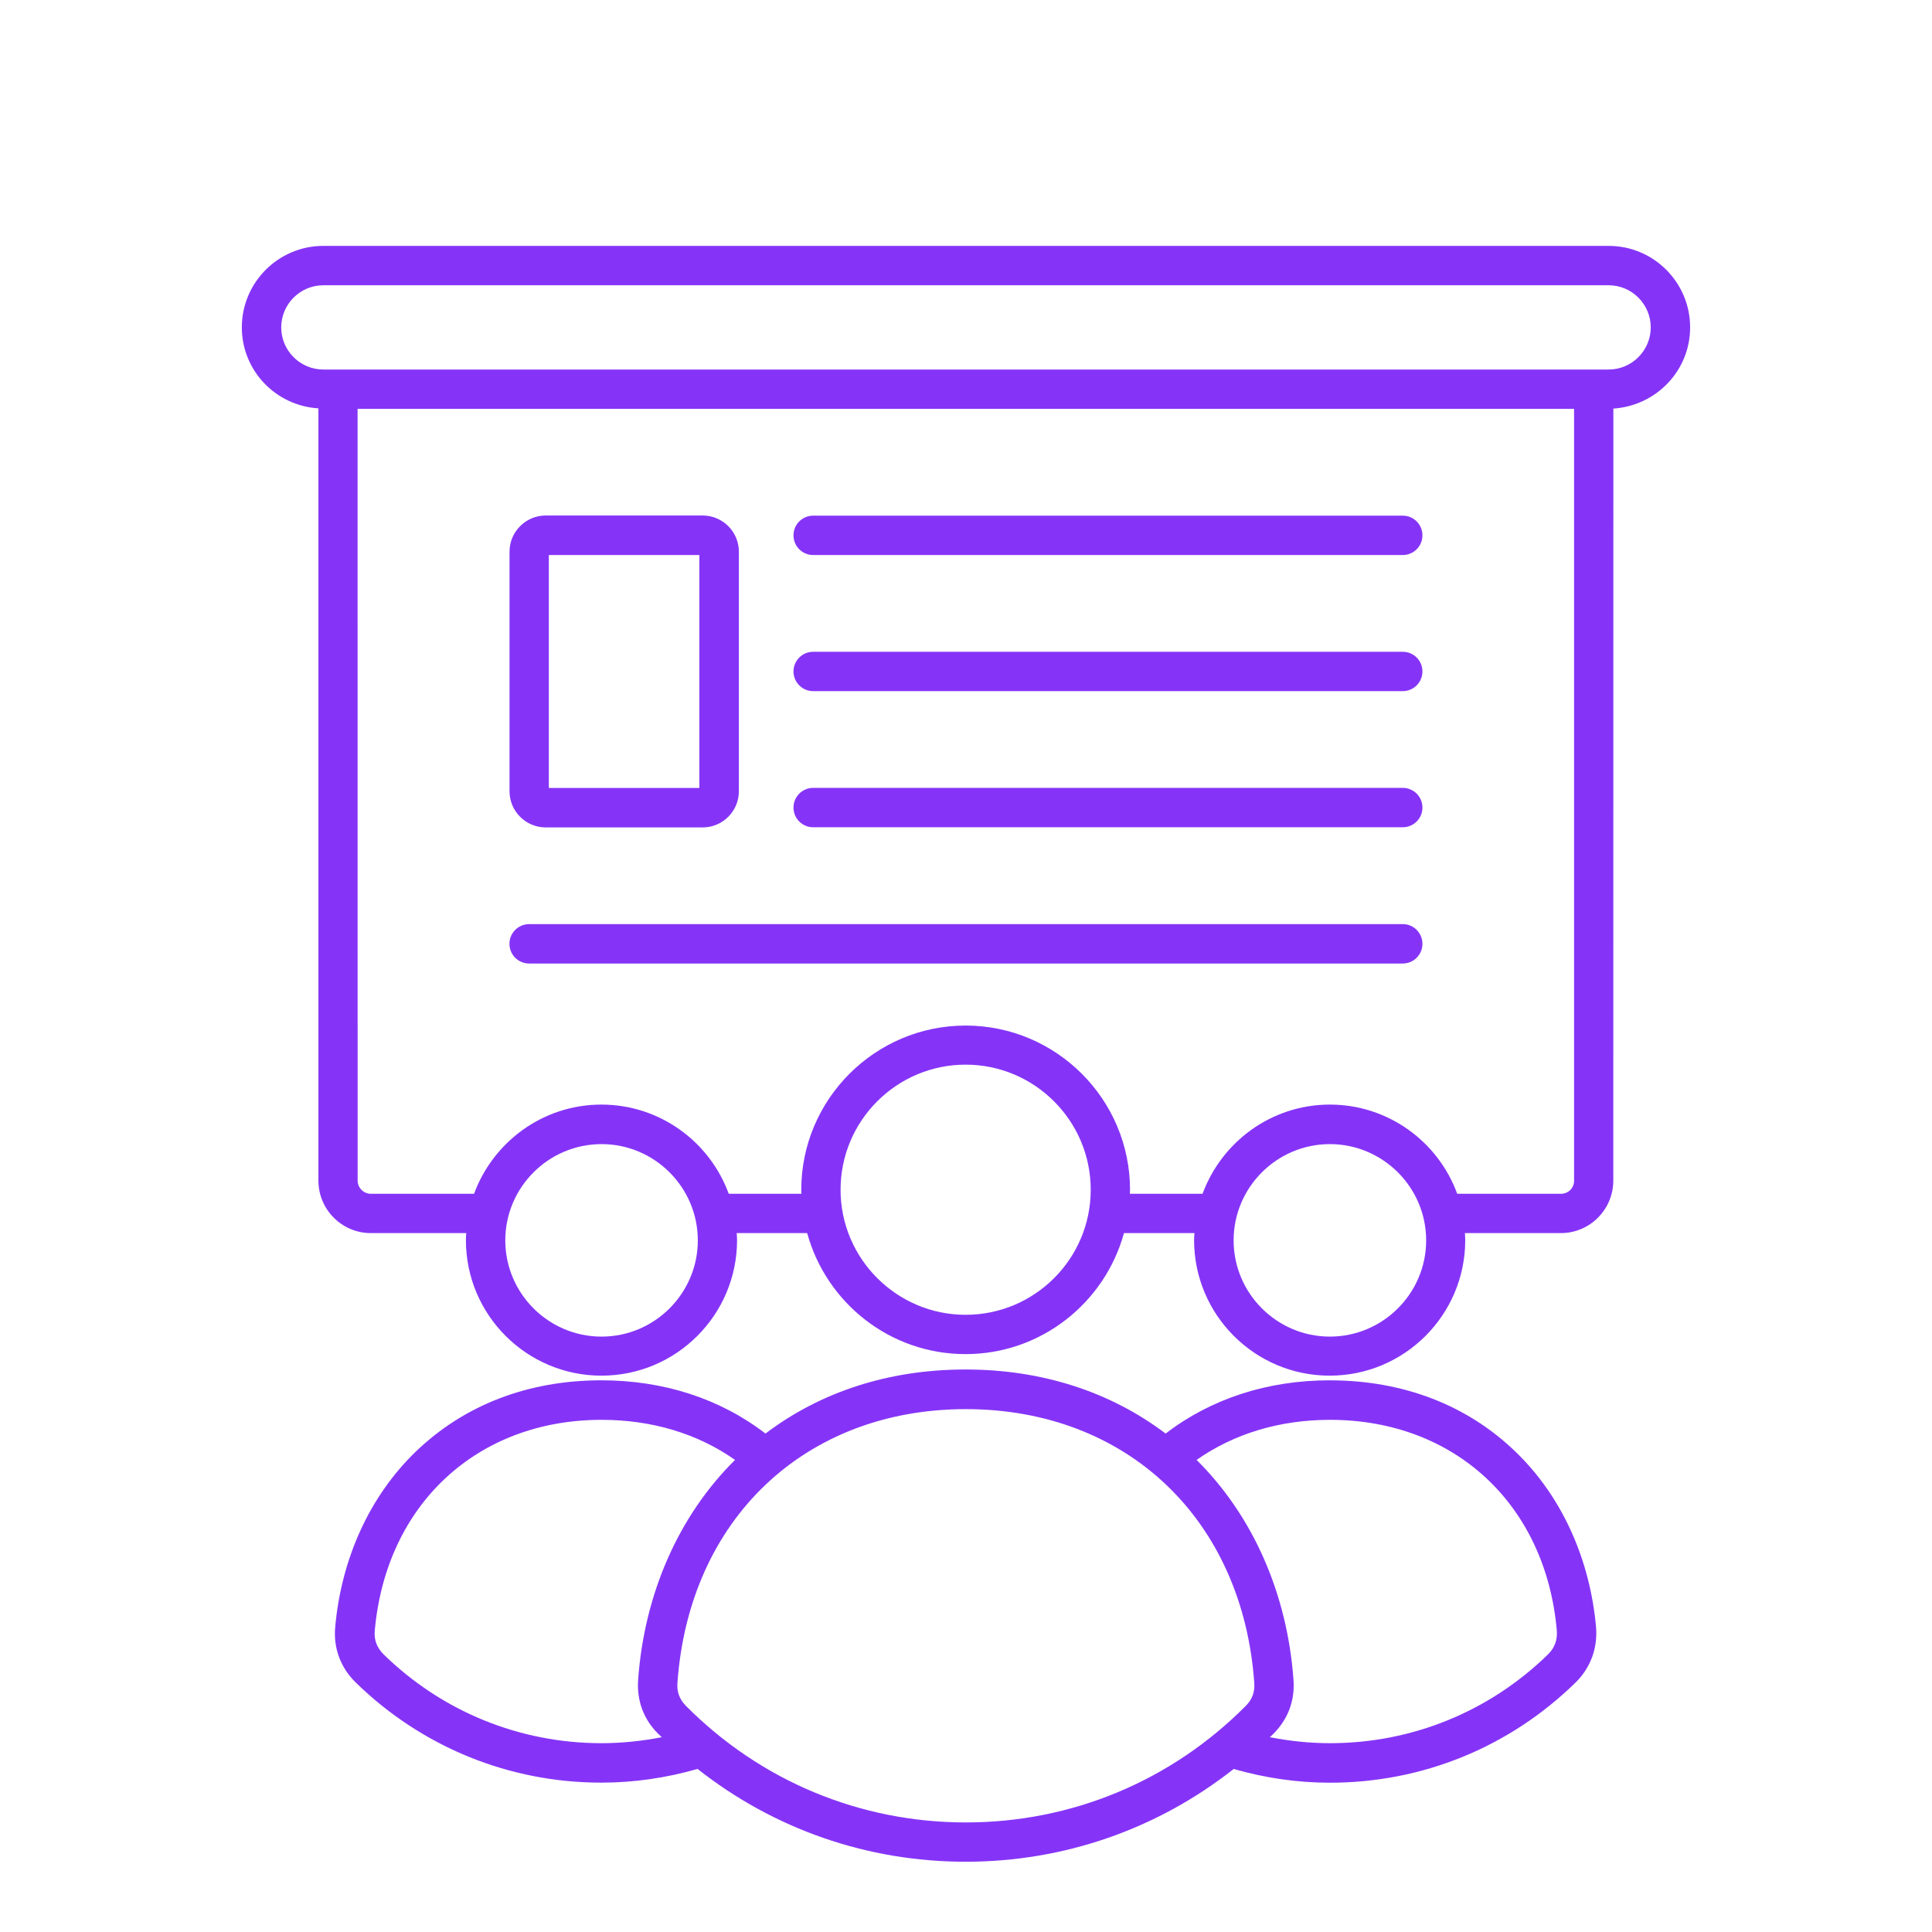 <svg width="52" height="52" viewBox="0 0 52 52" fill="none" xmlns="http://www.w3.org/2000/svg">
<path d="M45.49 8.812C45.49 7.602 44.508 6.618 43.297 6.618H8.703C7.493 6.618 6.509 7.601 6.509 8.812C6.509 9.975 7.421 10.921 8.57 10.991V31.776C8.57 32.556 9.203 33.189 9.982 33.189H12.549C12.543 33.25 12.54 33.316 12.54 33.377C12.54 35.392 14.176 37.026 16.189 37.026C18.203 37.026 19.838 35.39 19.838 33.377C19.838 33.311 19.832 33.25 19.828 33.189H21.725C22.24 35.065 23.952 36.446 25.988 36.446C28.025 36.446 29.737 35.061 30.252 33.189H32.149C32.143 33.25 32.139 33.316 32.139 33.377C32.139 35.392 33.776 37.026 35.788 37.026C37.803 37.026 39.437 35.39 39.437 33.377C39.437 33.311 39.432 33.25 39.428 33.189H42.01C42.789 33.189 43.422 32.556 43.422 31.776L43.424 10.997C44.578 10.921 45.49 9.975 45.49 8.812ZM16.191 35.975C14.763 35.975 13.6 34.812 13.6 33.385C13.6 31.957 14.763 30.794 16.191 30.794C17.618 30.794 18.782 31.957 18.782 33.385C18.782 34.812 17.618 35.975 16.191 35.975ZM25.99 35.388C24.137 35.388 22.624 33.879 22.624 32.022C22.624 30.164 24.133 28.655 25.99 28.655C27.844 28.655 29.357 30.164 29.357 32.022C29.357 33.881 27.848 35.388 25.99 35.388ZM35.794 35.975C34.367 35.975 33.203 34.812 33.203 33.385C33.203 31.957 34.366 30.794 35.794 30.794C37.221 30.794 38.385 31.957 38.385 33.385C38.385 34.812 37.221 35.975 35.794 35.975ZM42.015 32.131H39.221C38.711 30.731 37.367 29.73 35.794 29.73C34.221 29.73 32.882 30.733 32.367 32.131H30.409C30.409 32.097 30.415 32.06 30.415 32.027C30.415 29.588 28.43 27.603 25.99 27.603C23.551 27.603 21.566 29.588 21.566 32.027C21.566 32.06 21.571 32.097 21.571 32.131H19.614C19.104 30.731 17.76 29.73 16.187 29.73C14.613 29.73 13.275 30.733 12.759 32.131H9.98C9.786 32.131 9.626 31.97 9.626 31.776L9.624 11.005H42.366V31.778C42.37 31.97 42.214 32.131 42.015 32.131ZM43.297 9.946H8.702C8.078 9.946 7.569 9.436 7.569 8.812C7.569 8.188 8.078 7.678 8.702 7.678H43.297C43.921 7.678 44.43 8.188 44.43 8.812C44.43 9.436 43.921 9.946 43.297 9.946ZM35.794 37.151C34.112 37.151 32.594 37.648 31.373 38.584C29.885 37.46 28.046 36.86 25.988 36.86C23.931 36.86 22.094 37.456 20.603 38.584C19.385 37.648 17.867 37.151 16.183 37.151C14.21 37.151 12.486 37.818 11.182 39.079C9.952 40.27 9.188 41.943 9.022 43.792C8.97 44.359 9.168 44.889 9.576 45.286C11.354 47.022 13.703 47.98 16.184 47.98C17.069 47.98 17.933 47.852 18.775 47.611C20.827 49.23 23.342 50.109 25.99 50.109C28.638 50.109 31.153 49.23 33.205 47.612C34.047 47.854 34.916 47.982 35.795 47.982C38.283 47.982 40.626 47.027 42.404 45.288C42.81 44.891 43.004 44.361 42.958 43.794C42.792 41.945 42.027 40.267 40.798 39.081C39.496 37.818 37.766 37.152 35.793 37.152L35.794 37.151ZM16.19 46.918C13.982 46.918 11.902 46.067 10.324 44.527C10.145 44.348 10.063 44.139 10.087 43.888C10.39 40.494 12.842 38.215 16.19 38.215C17.551 38.215 18.781 38.588 19.784 39.294C18.266 40.793 17.339 42.9 17.175 45.221C17.138 45.769 17.32 46.27 17.708 46.658C17.741 46.691 17.778 46.724 17.812 46.757C17.278 46.861 16.733 46.918 16.19 46.918ZM18.46 45.912C18.29 45.736 18.214 45.539 18.233 45.297C18.545 40.891 21.665 37.927 25.996 37.927C30.326 37.927 33.447 40.891 33.759 45.297C33.777 45.539 33.702 45.742 33.532 45.912C31.523 47.935 28.847 49.051 25.996 49.051C23.145 49.051 20.469 47.934 18.46 45.912H18.46ZM41.666 44.527C40.087 46.069 38.002 46.918 35.799 46.918C35.251 46.918 34.712 46.861 34.178 46.757C34.211 46.724 34.248 46.691 34.282 46.658C34.669 46.266 34.854 45.77 34.815 45.221C34.649 42.9 33.724 40.797 32.206 39.294C33.209 38.59 34.437 38.215 35.799 38.215C39.151 38.215 41.605 40.494 41.902 43.888C41.921 44.139 41.845 44.351 41.666 44.527ZM38.285 18.072C38.285 18.366 38.048 18.602 37.755 18.602H21.887C21.594 18.602 21.357 18.366 21.357 18.072C21.357 17.779 21.594 17.543 21.887 17.543H37.757C38.048 17.543 38.285 17.779 38.285 18.072ZM38.285 14.409C38.285 14.702 38.048 14.939 37.755 14.939H21.887C21.594 14.939 21.357 14.702 21.357 14.409C21.357 14.115 21.594 13.879 21.887 13.879H37.757C38.048 13.879 38.285 14.115 38.285 14.409ZM38.285 21.736C38.285 22.03 38.048 22.266 37.755 22.266H21.887C21.594 22.266 21.357 22.03 21.357 21.736C21.357 21.442 21.594 21.206 21.887 21.206H37.757C38.048 21.206 38.285 21.442 38.285 21.736ZM14.687 22.27H18.914C19.448 22.27 19.887 21.834 19.887 21.297V14.848C19.887 14.314 19.451 13.875 18.914 13.875H14.687C14.154 13.875 13.714 14.311 13.714 14.848V21.297C13.714 21.83 14.148 22.27 14.687 22.27ZM14.772 14.939H18.824V21.208H14.772V14.939ZM38.285 25.403C38.285 25.697 38.048 25.933 37.755 25.933H14.242C13.949 25.933 13.712 25.697 13.712 25.403C13.712 25.11 13.949 24.873 14.242 24.873H37.755C38.048 24.87 38.285 25.112 38.285 25.403Z" fill="#8534F7"/>
</svg>
